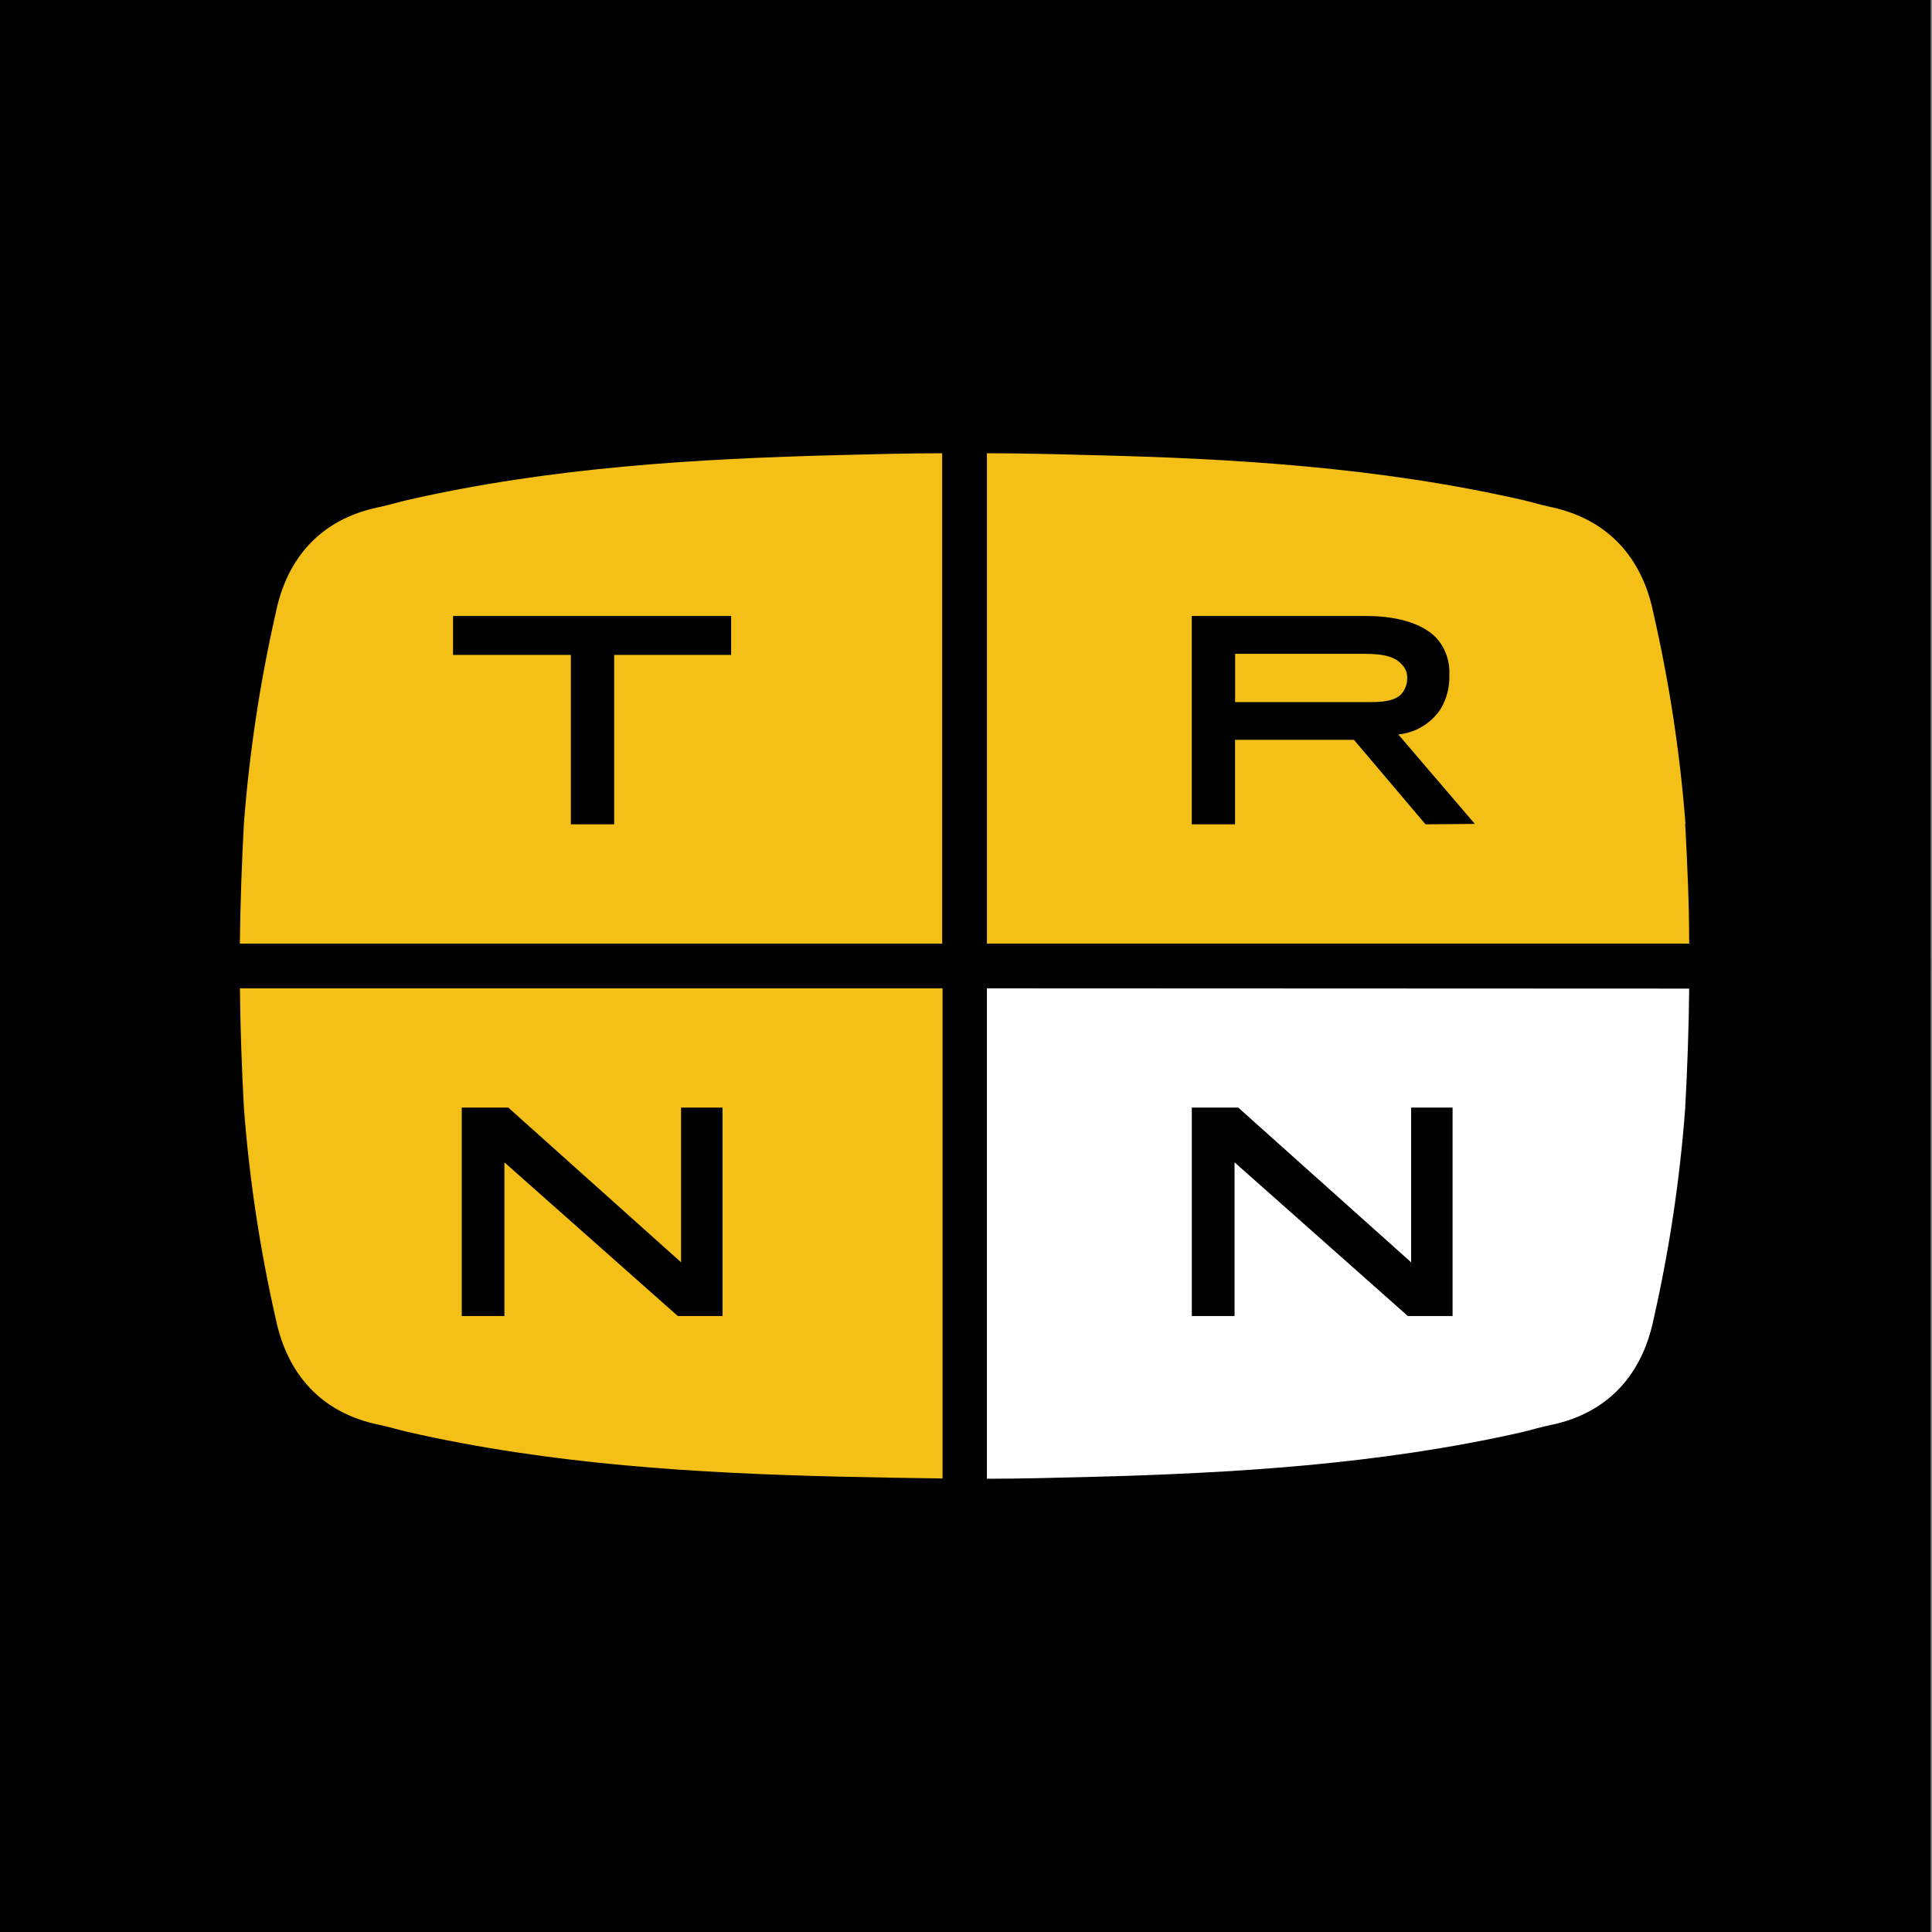 <?xml version="1.0" encoding="utf-8"?>
<!-- Generator: Adobe Illustrator 26.5.0, SVG Export Plug-In . SVG Version: 6.00 Build 0)  -->
<svg version="1.2" baseProfile="tiny-ps" id="Layer_1" xmlns="http://www.w3.org/2000/svg" xmlns:xlink="http://www.w3.org/1999/xlink"
	 viewBox="0 0 400 400" overflow="visible" xml:space="preserve">
	 <rect x="0" y="0" width="400" height="400" fill="#808080" stroke="none"/>
	 <title>The Real News Network</title>
<g>
	<rect x="-0.3" width="400" height="400"/>
	<path d="M199.7,400c110.46,0,200-89.54,200-200S310.15,0,199.7,0s-200,89.54-200,200S89.24,400,199.7,400L199.7,400z"/>
	<g>
		<polygon fill="none" points="104.44,240.65 140.33,272.47 149.59,272.47 149.59,229.31 141.02,229.31 141.02,261.35 
			105.23,229.31 95.6,229.31 95.6,272.47 104.44,272.47 		"/>
		<polygon fill="none" points="292.16,261.35 256.36,229.31 246.74,229.31 246.74,272.47 255.6,272.47 255.6,240.65 291.48,272.47 
			300.74,272.47 300.74,229.31 292.16,229.31 		"/>
		<path fill="none" d="M298.22,146.87c1.3-2.14,1.94-4.62,1.85-7.13c0.15-2.64-0.7-5.25-2.37-7.3c-2.5-2.93-7.52-4.91-14.93-4.91
			h-36.03v43.14h8.96v-17.5h24.62l14.82,17.5l10.21-0.09l-15.85-18.52C293.03,151.71,296.23,149.81,298.22,146.87z M255.71,145.37
			v-10h26.89c4.37,0,6.41,0.78,7.74,2.33c0.69,0.75,1.05,1.74,1,2.76c0,1.01-0.31,1.99-0.89,2.81c-1,1.45-2.87,2.09-6.8,2.09H255.71
			z"/>
		<polygon fill="none" points="118.2,170.67 127.16,170.67 127.16,135.59 151.37,135.59 151.37,127.53 93.8,127.53 93.8,135.59 
			118.2,135.59 		"/>
		<path fill="#F4BF17" d="M290.46,143.27c0.58-0.82,0.89-1.81,0.89-2.81c0.05-1.02-0.31-2.01-1-2.76c-1.33-1.56-3.37-2.33-7.74-2.33
			h-26.89v10h27.95C287.59,145.37,289.46,144.72,290.46,143.27z"/>
		<path fill="#F4BF17" d="M195.07,195.36V93.84c-7,0-14,0.19-20.99,0.37c-30.12,0.76-60.2,2.57-89.74,9.32
			c-1.98,0.45-3.93,1.07-5.93,1.48c-12.08,2.48-19.06,10.61-21.34,21.97c-3.26,14.34-5.45,28.9-6.58,43.57
			c-0.44,8.28-0.74,16.56-0.83,24.82H195.07z M93.8,127.53h57.57v8.06h-24.21v35.08h-8.97v-35.08H93.8V127.53z"/>
		<path fill="#F4BF17" d="M50.5,229.44c1.12,14.67,3.32,29.24,6.58,43.58c2.35,11.33,9.26,19.48,21.41,21.97
			c2,0.41,3.95,1.02,5.93,1.48c29.64,6.74,59.62,8.54,89.74,9.26c6.98,0.16,13.97,0.28,20.98,0.37V204.62H49.67
			C49.76,212.9,50.05,221.18,50.5,229.44z M95.6,229.31h9.63l35.78,32.04v-32.04h8.58v43.16h-9.26l-35.9-31.82v31.82H95.6V229.31z"
			/>
		<path fill="#F4BF17" d="M320.98,104.95c-2-0.41-3.95-1.04-5.93-1.48c-29.64-6.74-59.62-8.56-89.74-9.26
			c-7-0.19-13.98-0.37-20.98-0.37v101.52h145.4c0-8.26-0.39-16.54-0.83-24.82h0.06c-1.13-14.66-3.35-29.23-6.63-43.57
			C340.04,115.62,333.06,107.49,320.98,104.95z M295.14,170.67l-14.82-17.5h-24.62v17.5h-8.96v-43.14h36.03
			c7.41,0,12.43,1.98,14.93,4.91c1.67,2.05,2.52,4.66,2.37,7.3c0.09,2.51-0.55,4.99-1.85,7.13c-1.99,2.94-5.19,4.85-8.72,5.19
			l15.85,18.52L295.14,170.67z"/>
		<path fill="#FFFFFF" d="M348.9,229.5c0.45-8.26,0.74-16.54,0.83-24.82l-145.4-0.06v101.54c7,0,13.98-0.2,20.98-0.37
			c30.12-0.78,60.2-2.57,89.74-9.26c1.98-0.46,3.93-1.08,5.93-1.48c12.11-2.48,19.06-10.63,21.39-21.97
			C345.62,258.73,347.8,244.17,348.9,229.5z M300.74,272.47h-9.26l-35.88-31.82v31.82h-8.85v-43.16h9.61l35.8,32.04v-32.04h8.58
			V272.47z"/>
	</g>
</g>
</svg>
